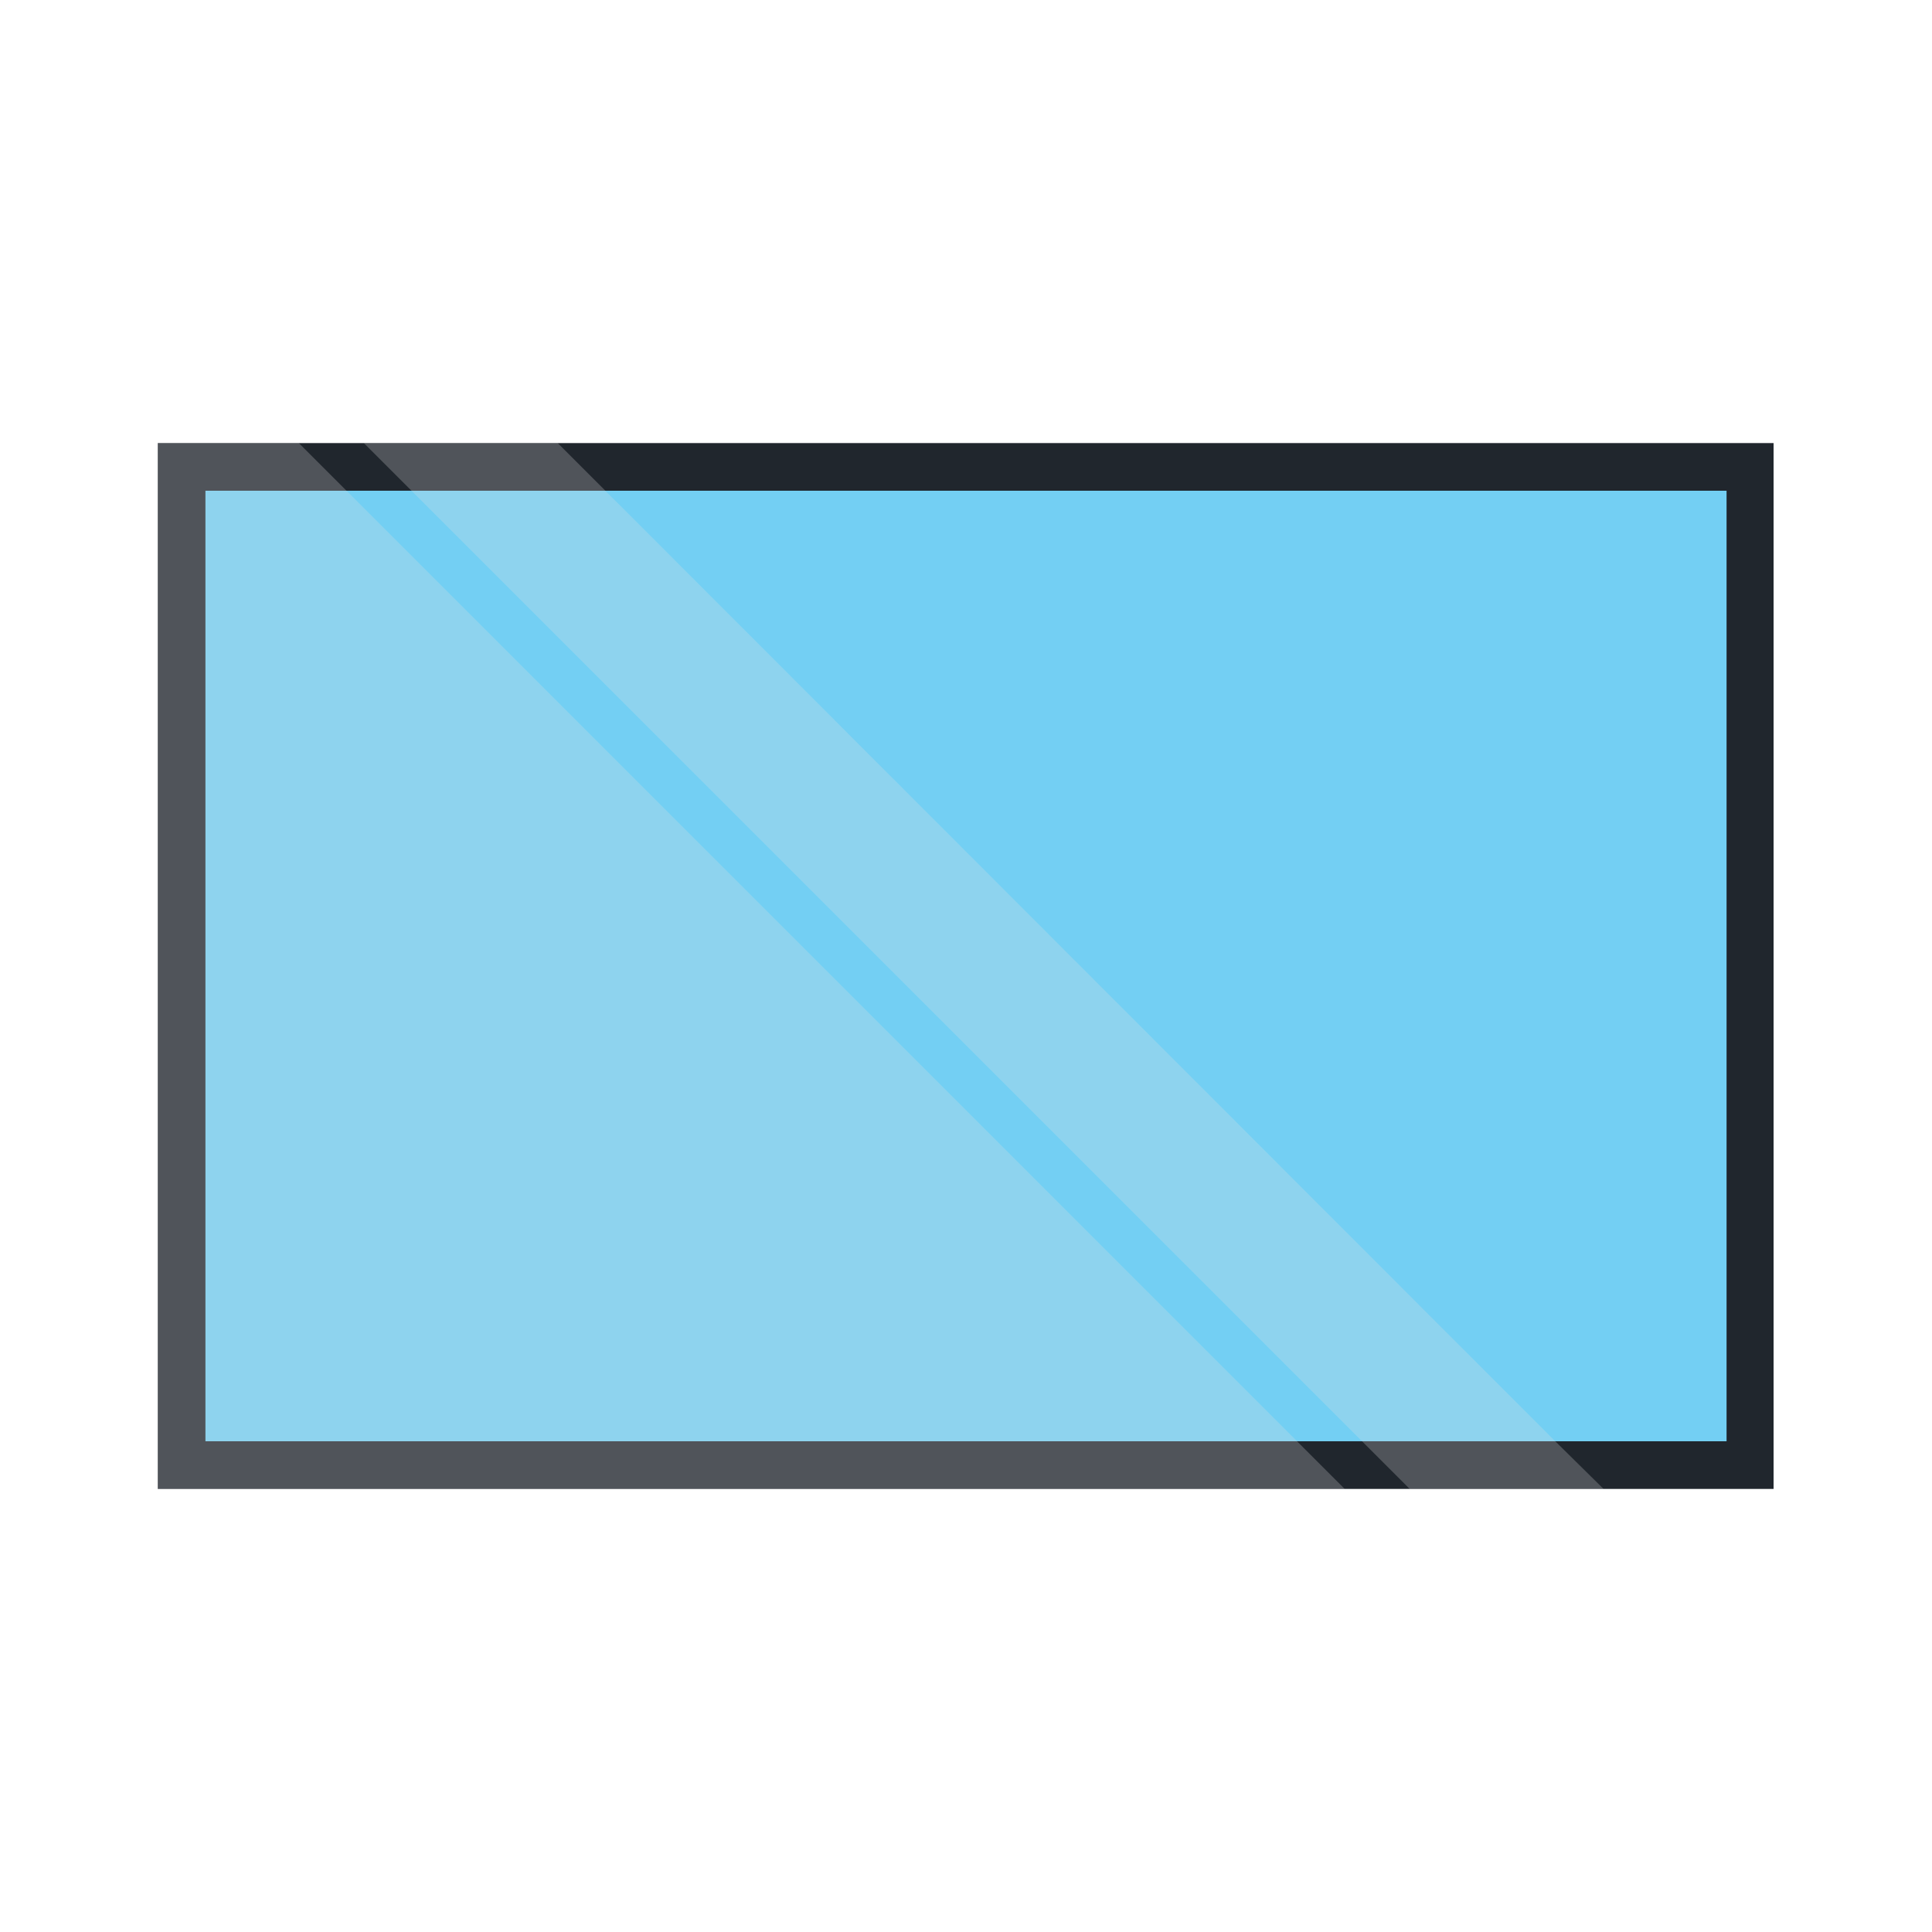 <?xml version="1.0" encoding="utf-8"?>
<!-- Generator: Adobe Illustrator 18.0.0, SVG Export Plug-In . SVG Version: 6.00 Build 0)  -->
<!DOCTYPE svg PUBLIC "-//W3C//DTD SVG 1.1//EN" "http://www.w3.org/Graphics/SVG/1.1/DTD/svg11.dtd">
<svg version="1.1" id="Layer_1" xmlns="http://www.w3.org/2000/svg" xmlns:xlink="http://www.w3.org/1999/xlink" x="0px" y="0px"
	 viewBox="0 0 300 300" enable-background="new 0 0 300 300" xml:space="preserve">
<g>
	<rect x="24.5" y="68.8" fill="#20262D" width="250.9" height="162.4"/>
	<rect x="31.9" y="76.2" fill="#73CFF3" width="236.2" height="147.6"/>
	<path opacity="0.25" fill="#E0E1E0" d="M208.8,231.2H24.5V68.8h21.9L208.8,231.2z M241.5,223.8L94,76.2l-7.4-7.4H56.5l7.4,7.4
		l155,155h30.1L241.5,223.8z"/>
</g>
</svg>
